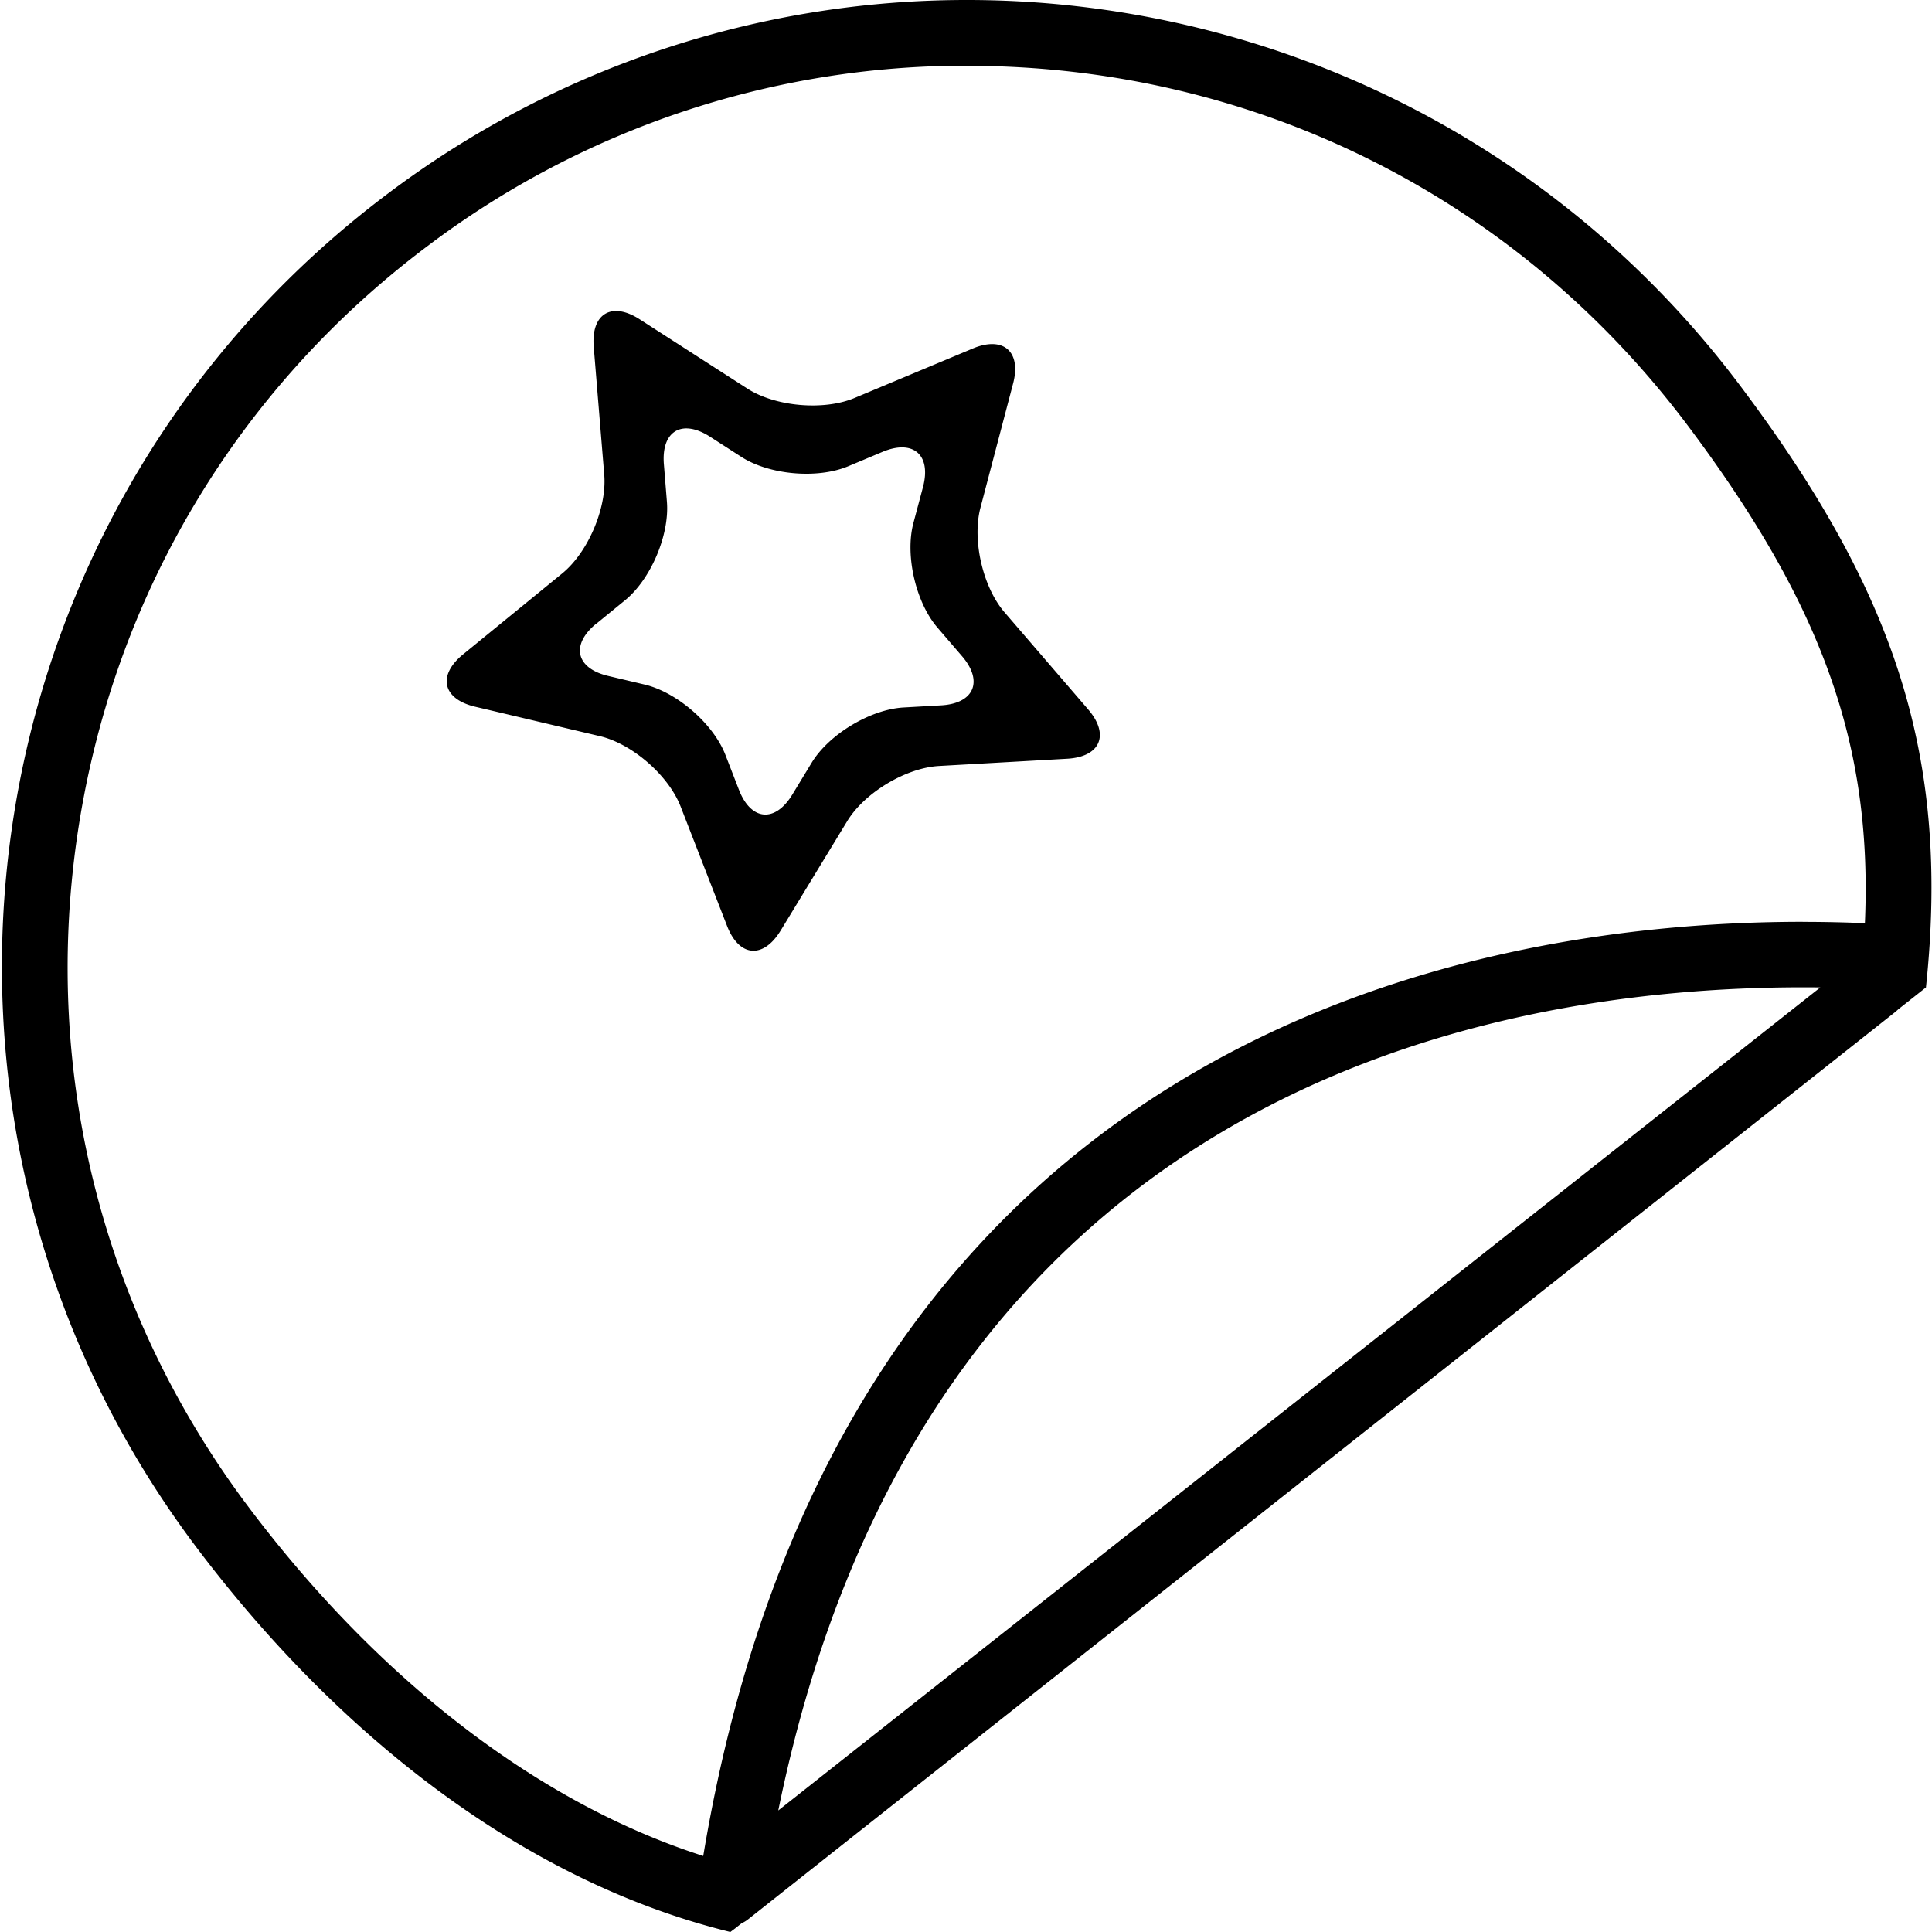 <svg xmlns="http://www.w3.org/2000/svg" width="32" height="32" viewBox="0 0 32 32"><path d="M16.02 1.09c4.742 0 9.093 2.172 11.936 5.96 2.34 3.12 3.152 5.533 2.902 8.744l-.233.186-18.77 14.825c-2.79-.832-5.524-2.894-7.748-5.857-2.39-3.185-3.397-7.11-2.835-11.053s2.626-7.43 5.81-9.82a14.784 14.784 0 0 1 8.938-2.987zm0-1.09a15.923 15.923 0 0 0-9.592 3.204c-7.067 5.304-8.496 15.332-3.193 22.4C5.545 28.68 8.627 31.15 12.097 32l.08-.06L31.9 16.355c.41-3.877-.547-6.595-3.072-9.96C25.685 2.208 20.88 0 16.02 0zm13.838 16.353c.098 0 .196 0 .295.002l-17.268 13.66c2.404-11.845 11.58-13.662 16.973-13.662zm0-1.085c-5.432 0-16.212 1.834-18.297 16.027a.526.526 0 0 0 .517.605.502.502 0 0 0 .313-.11l18.99-15.02c.596-.473.295-1.444-.46-1.478a24.477 24.477 0 0 0-1.06-.023zm-16.93.148c-.288.47-.685.436-.885-.078l-.77-1.98c-.2-.514-.8-1.038-1.338-1.165l-2.067-.488c-.537-.127-.626-.516-.2-.865l1.646-1.344c.427-.35.74-1.084.694-1.634l-.174-2.117c-.045-.55.297-.755.76-.457l1.787 1.15c.465.297 1.26.367 1.77.155l1.96-.82c.508-.213.81.05.668.583l-.54 2.054c-.14.533.038 1.312.398 1.73l1.386 1.61c.36.418.204.786-.347.817l-2.12.12c-.552.03-1.236.442-1.523.913l-1.104 1.815zM9.875 10.33c-.427.35-.337.74.2.866l.6.142c.538.127 1.14.65 1.34 1.165l.224.578c.2.515.598.55.884.08l.322-.53c.287-.47.972-.882 1.522-.913l.618-.035c.55-.03.707-.4.347-.817l-.404-.47c-.36-.418-.54-1.196-.4-1.73l.16-.6c.14-.532-.162-.794-.67-.582l-.572.24c-.51.212-1.304.142-1.768-.157l-.52-.335c-.465-.297-.807-.092-.762.458l.05.618c.046.55-.266 1.285-.693 1.634l-.48.392z"/></svg>
